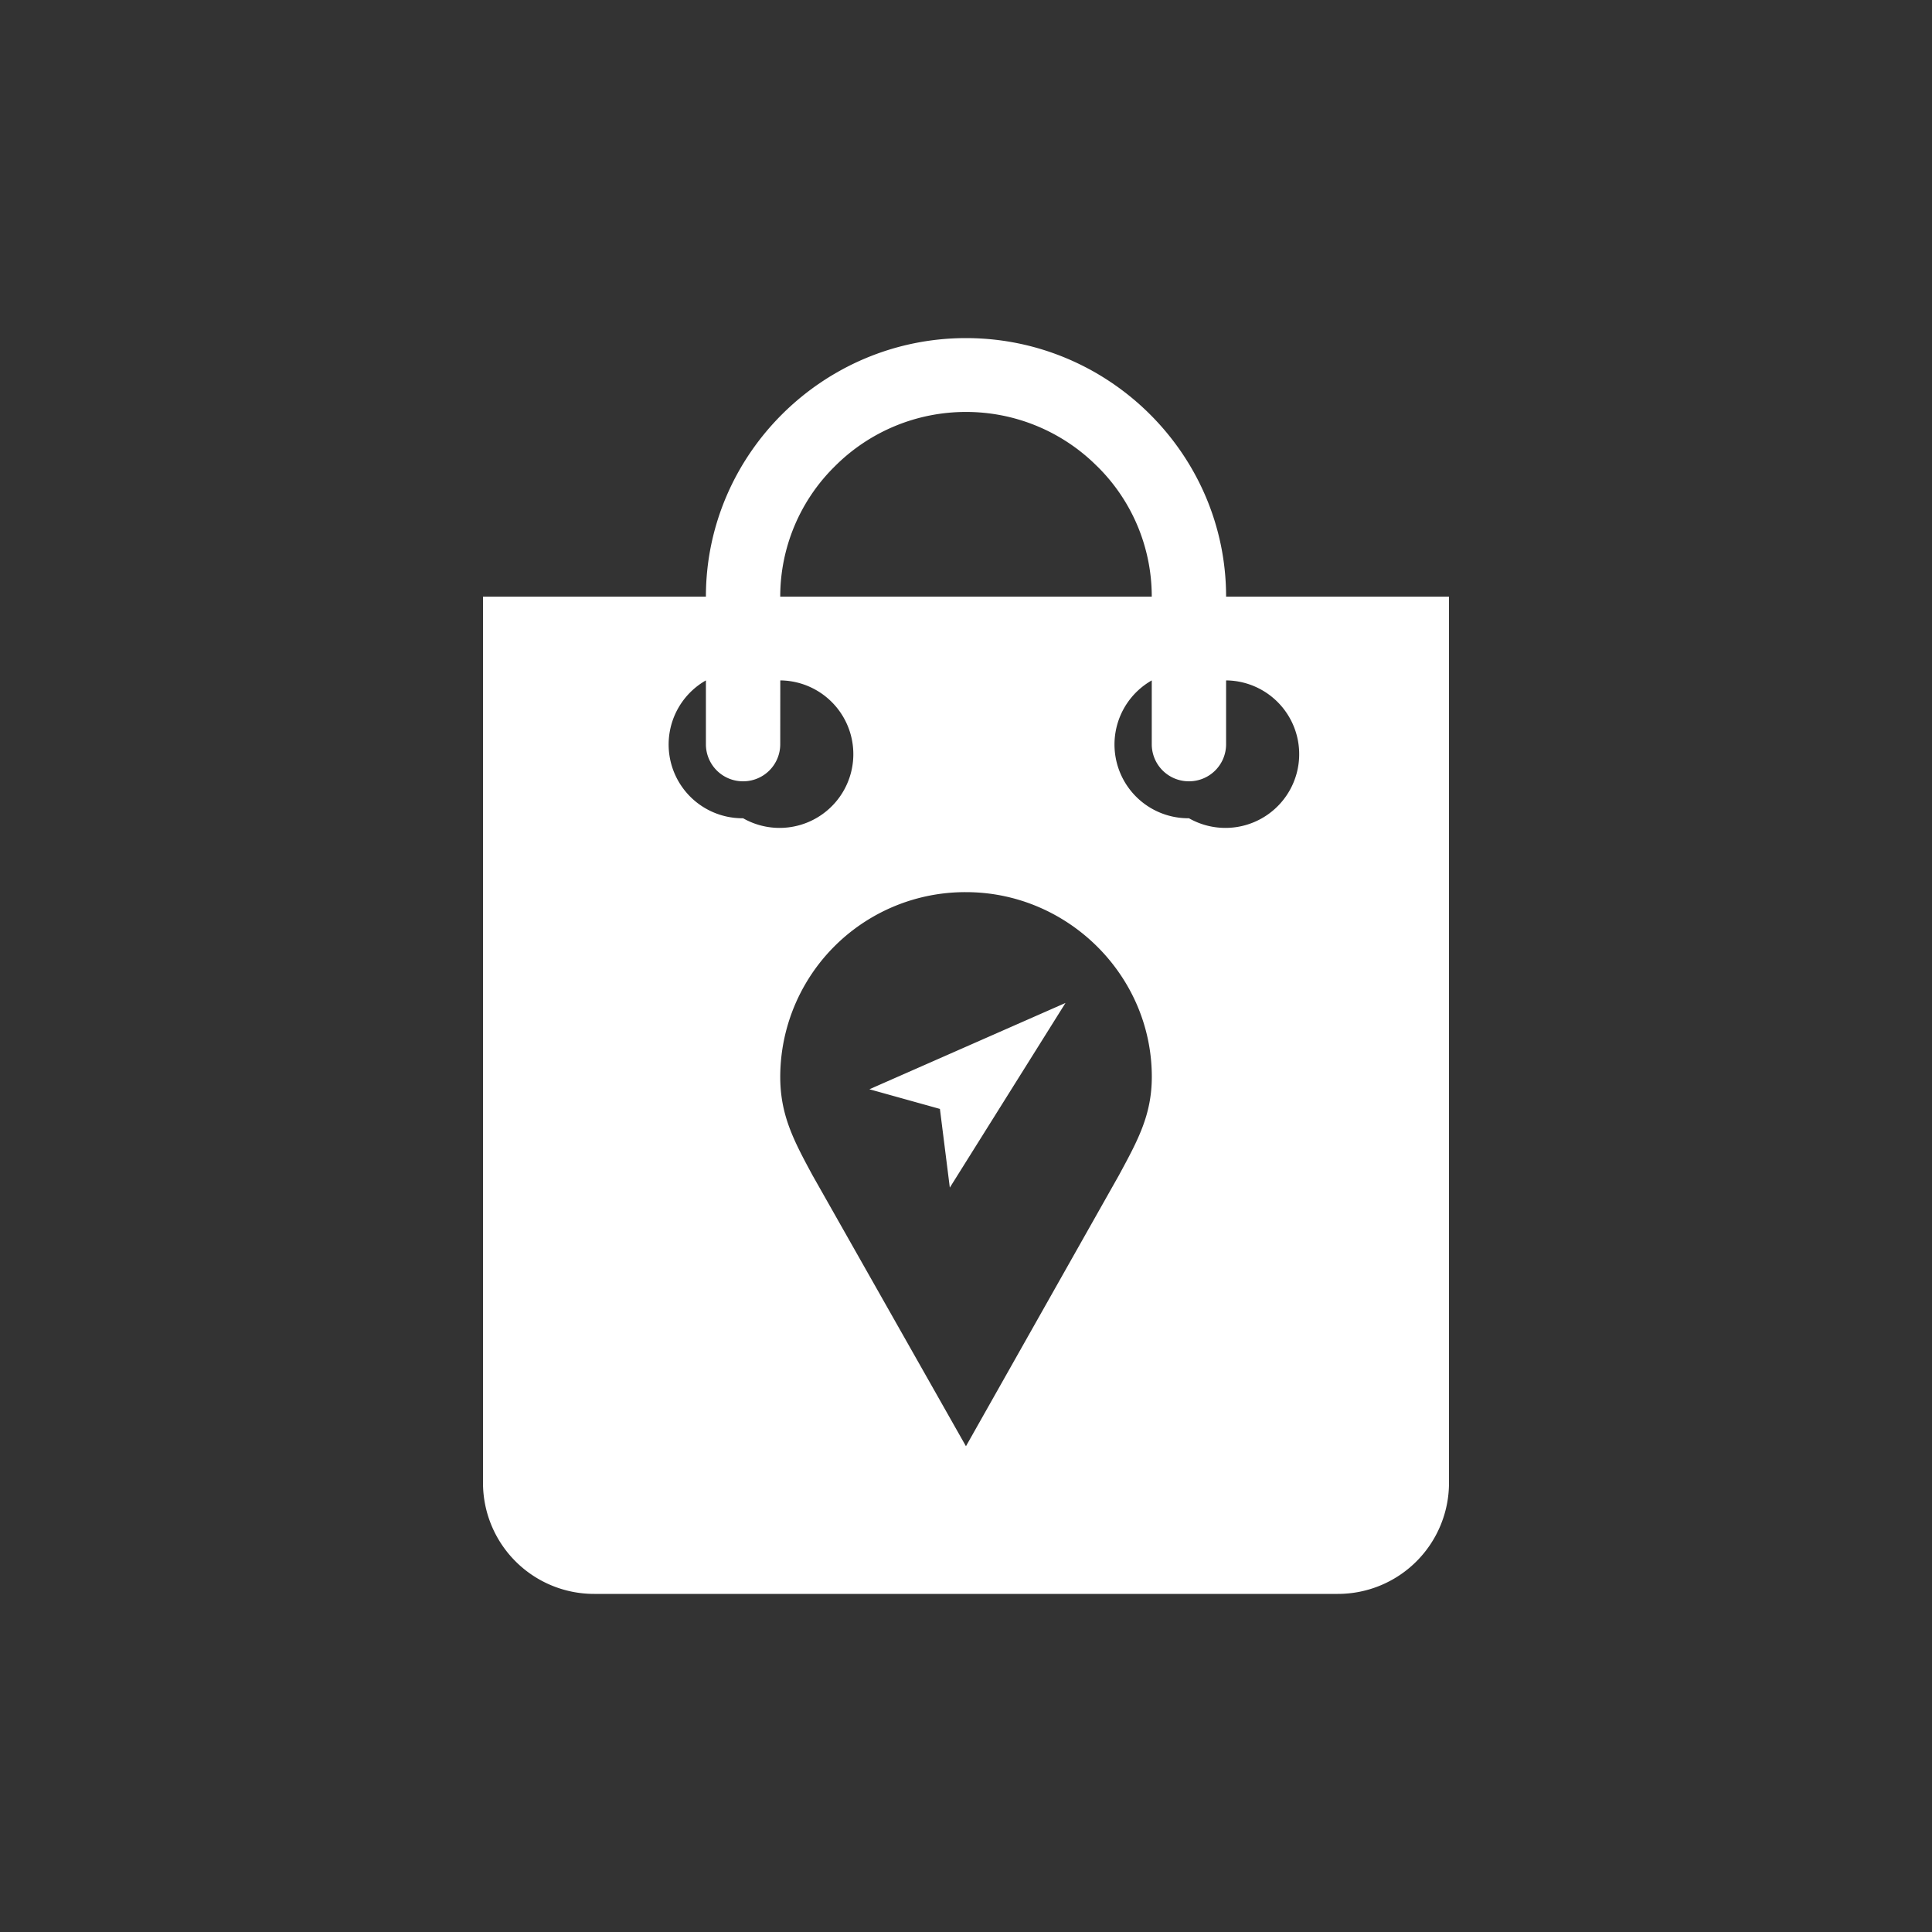 <svg xmlns="http://www.w3.org/2000/svg" width="40" height="40" viewBox="0 0 40 40">
    <rect x="0" y="0" width="40" height="40" fill="#333333" stroke="none"/>
    <path fill="#FFF" fill-rule="evenodd" d="M19.665 24.588l-.205-1.629-1.46-.407 4.06-1.787-2.395 3.823zm5.72-10.5v1.324a.767.767 0 0 1-.77.764.767.767 0 0 1-.769-.764v-1.325a1.527 1.527 0 0 0 .77 2.854 1.527 1.527 0 1 0 .77-2.854h-.001zm-2.67-4.434A3.83 3.83 0 0 0 20 8.529a3.83 3.83 0 0 0-2.715 1.125 3.784 3.784 0 0 0-1.131 2.699h7.692a3.784 3.784 0 0 0-1.131-2.7zm-7.33 6.522a.767.767 0 0 1-.77-.764v-1.325a1.527 1.527 0 0 0 .77 2.854 1.527 1.527 0 1 0 .77-2.854l-.001 1.325a.767.767 0 0 1-.77.764zm1.436 8.155l3.177 5.61H20l3.167-5.61c.385-.713.68-1.243.68-2.037 0-2.1-1.741-3.823-3.847-3.823a3.83 3.83 0 0 0-3.846 3.823c0 .795.282 1.324.667 2.037zM27.692 33H12.308A2.3 2.3 0 0 1 10 30.706V12.353h4.615C14.615 9.409 17.038 7 20 7c2.962 0 5.385 2.409 5.385 5.353H30v18.353A2.3 2.3 0 0 1 27.692 33z"/>
</svg>
